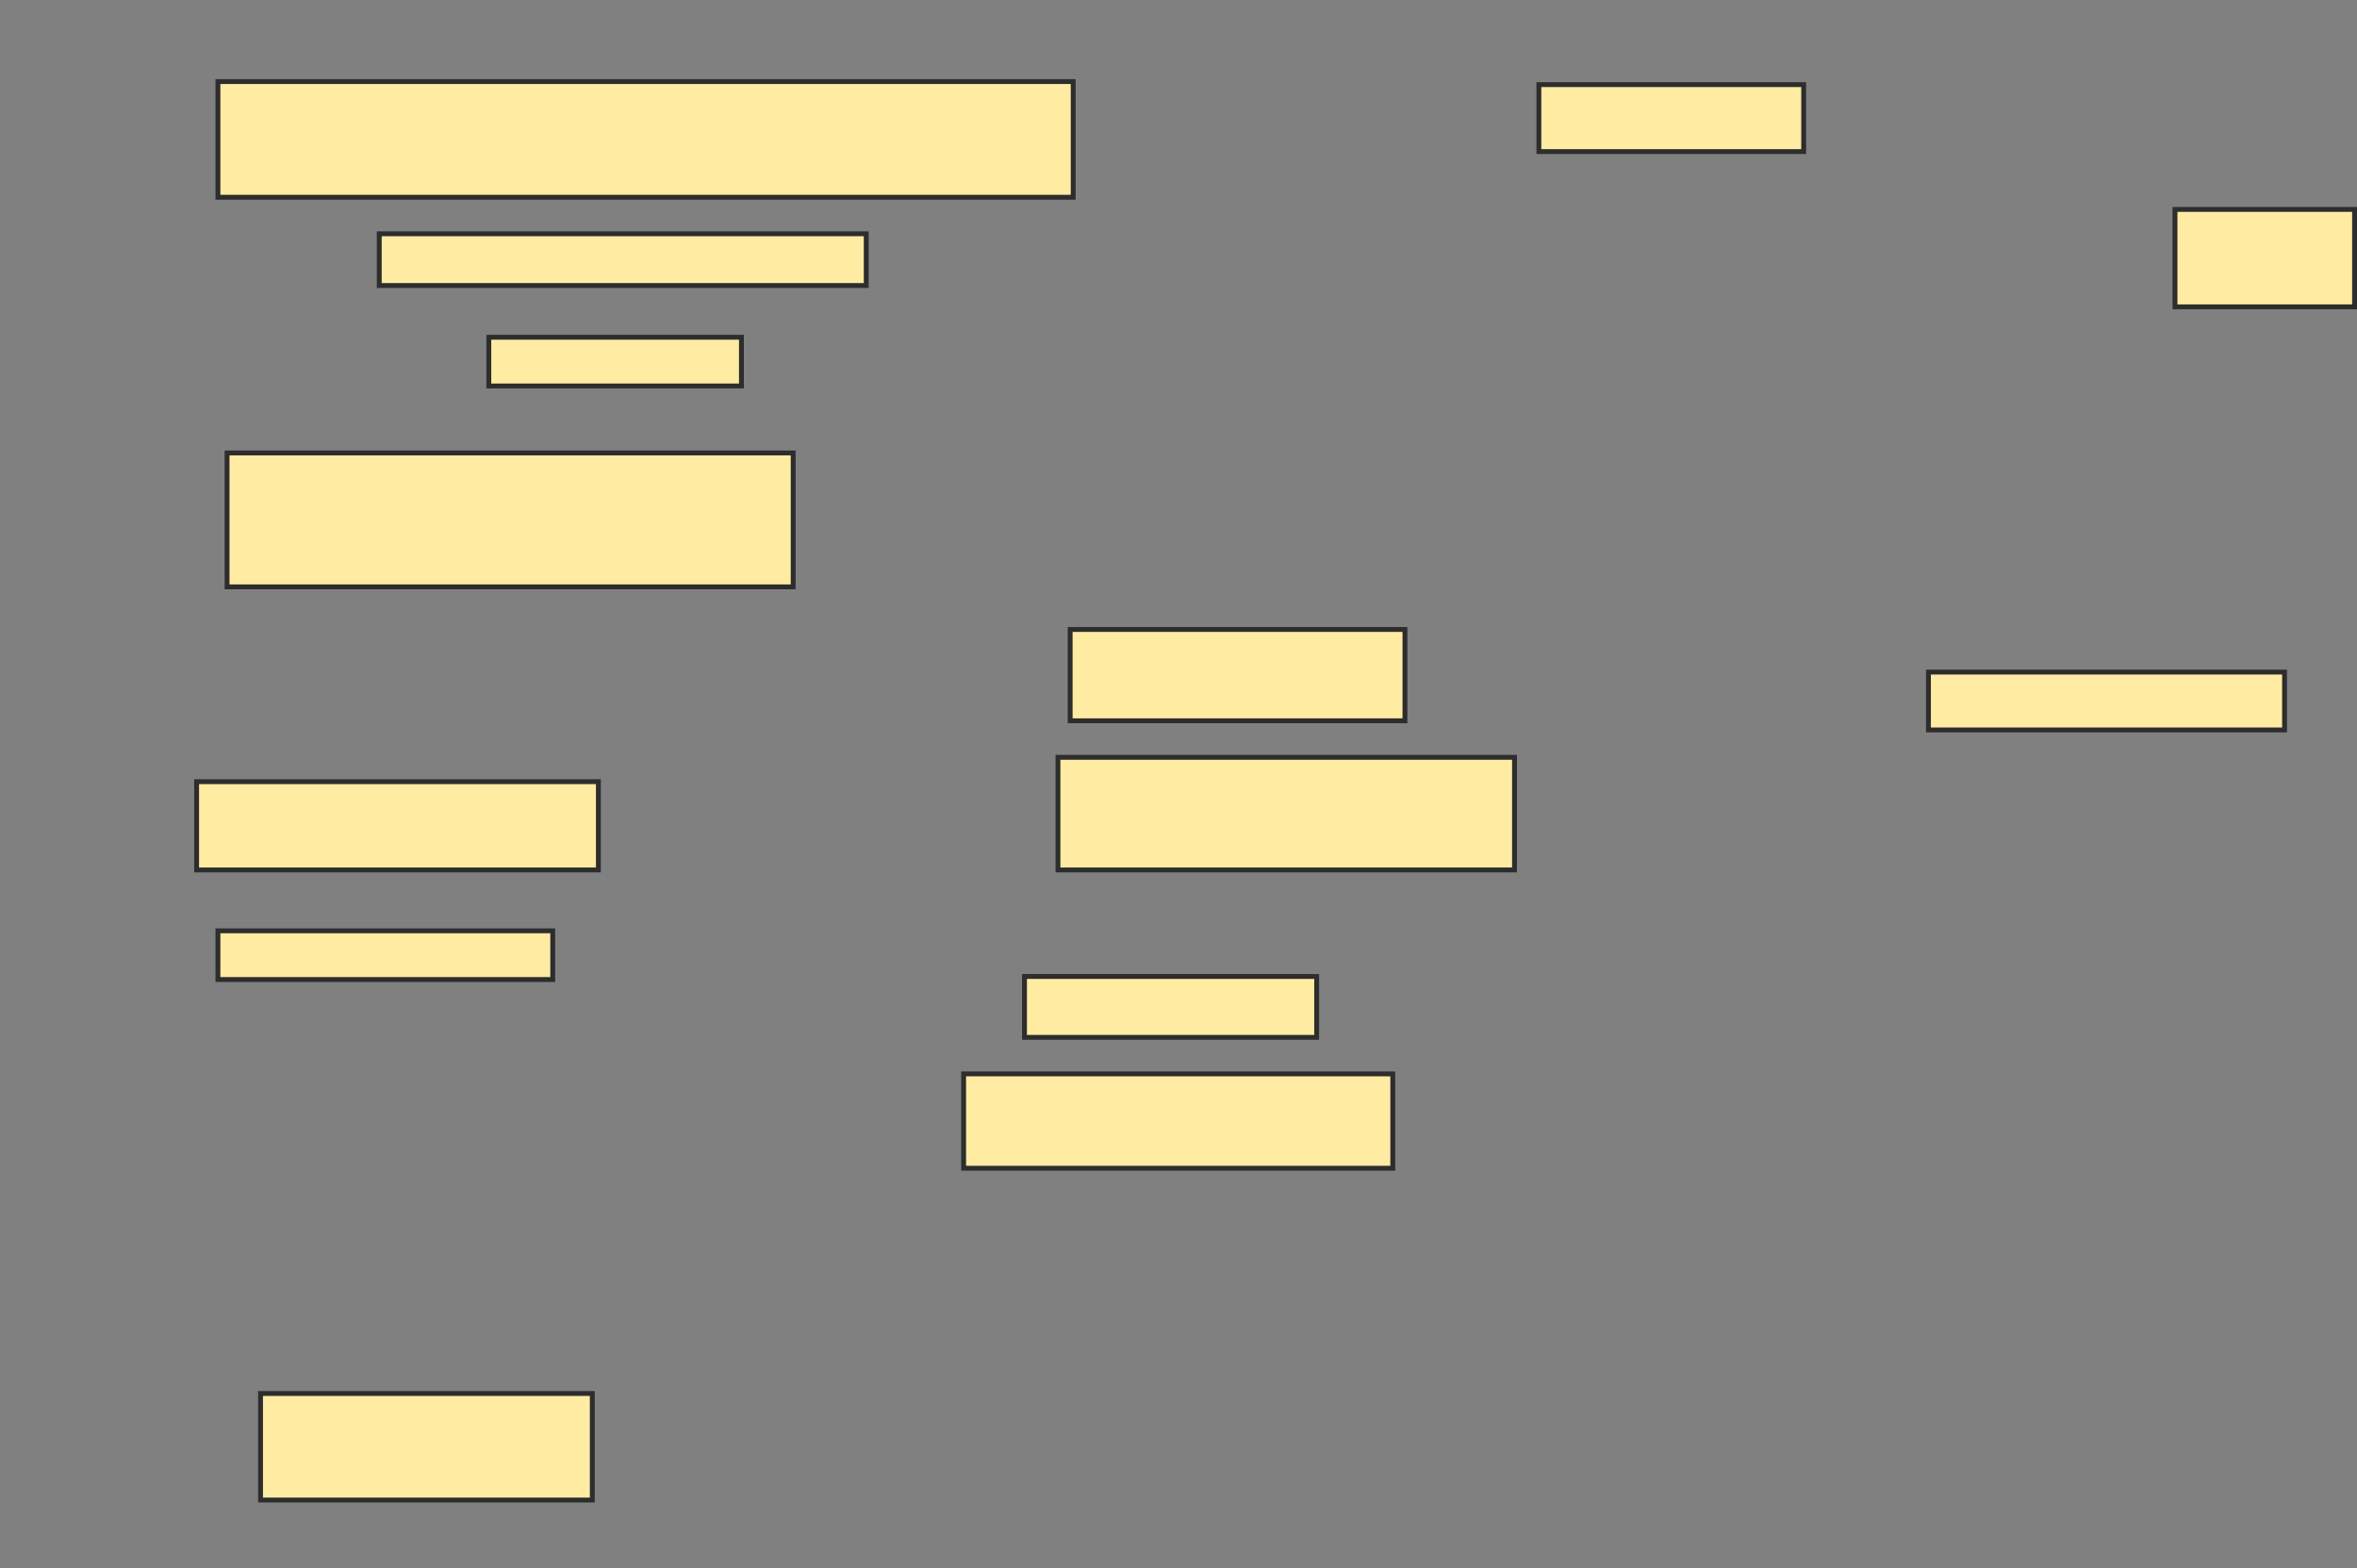<svg xmlns="http://www.w3.org/2000/svg" width="484" height="322">
 <rect width="100%" height="100%" fill="#808080" stroke="none"/>
 <!-- Created with Image Occlusion Enhanced -->
 <g>
  <title>Labels</title>
 </g>
 <g>
  <title>Masks</title>
  <rect id="864cd9a1a8754e6ba005be22f062517d-ao-1" height="23.75" width="175.625" y="16.75" x="44.75" stroke-linecap="null" stroke-linejoin="null" stroke-dasharray="null" stroke="#2D2D2D" fill="#FFEBA2"/>
  <rect id="864cd9a1a8754e6ba005be22f062517d-ao-2" height="10.625" width="100" y="48" x="77.875" stroke-linecap="null" stroke-linejoin="null" stroke-dasharray="null" stroke="#2D2D2D" fill="#FFEBA2"/>
  <rect id="864cd9a1a8754e6ba005be22f062517d-ao-3" height="13.75" width="54.375" y="17.375" x="316" stroke-linecap="null" stroke-linejoin="null" stroke-dasharray="null" stroke="#2D2D2D" fill="#FFEBA2"/>
  <rect id="864cd9a1a8754e6ba005be22f062517d-ao-4" height="20" width="36.875" y="43" x="446.625" stroke-linecap="null" stroke-linejoin="null" stroke-dasharray="null" stroke="#2D2D2D" fill="#FFEBA2"/>
  <rect id="864cd9a1a8754e6ba005be22f062517d-ao-5" height="11.875" width="73.125" y="138" x="396" stroke-linecap="null" stroke-linejoin="null" stroke-dasharray="null" stroke="#2D2D2D" fill="#FFEBA2"/>
  
  <rect id="864cd9a1a8754e6ba005be22f062517d-ao-7" height="10" width="51.875" y="69.25" x="100.375" stroke-linecap="null" stroke-linejoin="null" stroke-dasharray="null" stroke="#2D2D2D" fill="#FFEBA2"/>
  <rect id="864cd9a1a8754e6ba005be22f062517d-ao-8" height="23.125" width="93.75" y="155.5" x="217.25" stroke-linecap="null" stroke-linejoin="null" stroke-dasharray="null" stroke="#2D2D2D" fill="#FFEBA2"/>
  <rect id="864cd9a1a8754e6ba005be22f062517d-ao-9" height="12.5" width="60" y="200.5" x="210.375" stroke-linecap="null" stroke-linejoin="null" stroke-dasharray="null" stroke="#2D2D2D" fill="#FFEBA2"/>
  <rect id="864cd9a1a8754e6ba005be22f062517d-ao-10" height="19.375" width="88.125" y="220.5" x="197.875" stroke-linecap="null" stroke-linejoin="null" stroke-dasharray="null" stroke="#2D2D2D" fill="#FFEBA2"/>
  <rect id="864cd9a1a8754e6ba005be22f062517d-ao-11" height="18.75" width="68.75" y="129.25" x="219.75" stroke-linecap="null" stroke-linejoin="null" stroke-dasharray="null" stroke="#2D2D2D" fill="#FFEBA2"/>
  <rect id="864cd9a1a8754e6ba005be22f062517d-ao-12" height="18.125" width="82.5" y="160.5" x="40.375" stroke-linecap="null" stroke-linejoin="null" stroke-dasharray="null" stroke="#2D2D2D" fill="#FFEBA2"/>
  <rect id="864cd9a1a8754e6ba005be22f062517d-ao-13" height="10" width="68.75" y="191.125" x="44.75" stroke-linecap="null" stroke-linejoin="null" stroke-dasharray="null" stroke="#2D2D2D" fill="#FFEBA2"/>
  <rect id="864cd9a1a8754e6ba005be22f062517d-ao-14" height="27.5" width="116.25" y="93" x="46.625" stroke-linecap="null" stroke-linejoin="null" stroke-dasharray="null" stroke="#2D2D2D" fill="#FFEBA2"/>
  <rect id="864cd9a1a8754e6ba005be22f062517d-ao-15" height="21.875" width="68.125" y="286.125" x="53.5" stroke-linecap="null" stroke-linejoin="null" stroke-dasharray="null" stroke="#2D2D2D" fill="#FFEBA2"/>
 </g>
</svg>